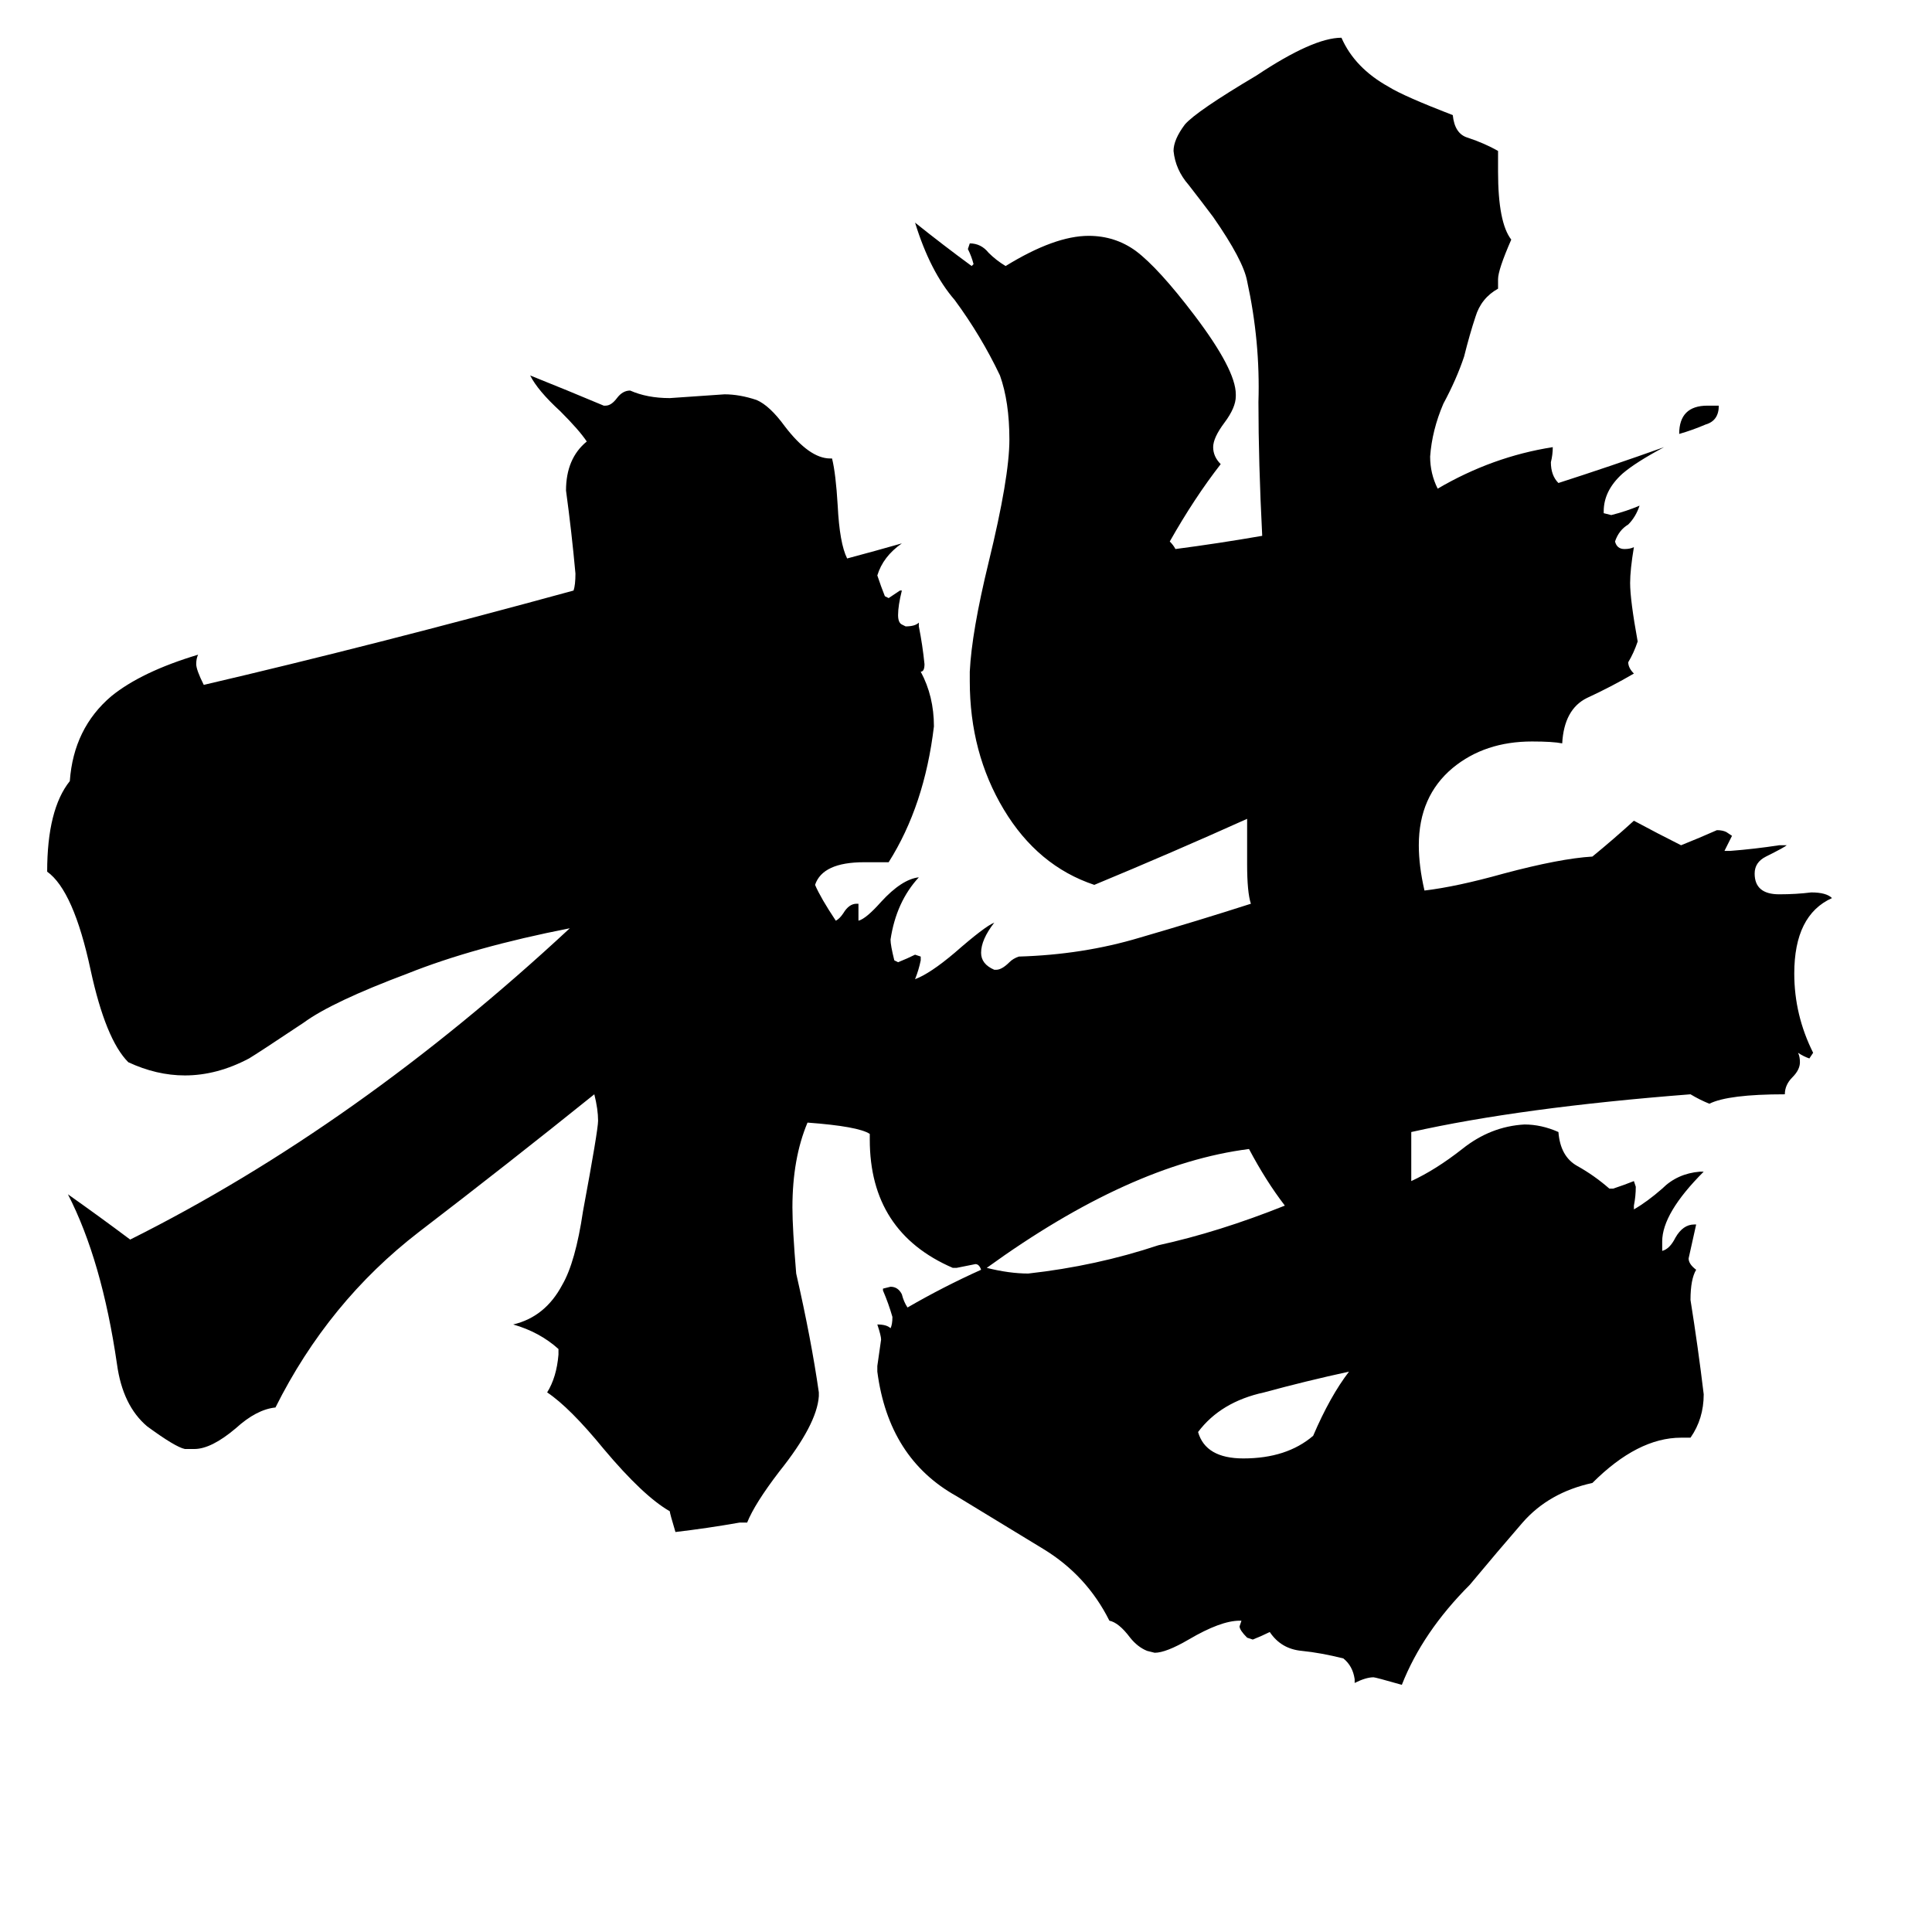 <svg xmlns="http://www.w3.org/2000/svg" viewBox="0 -800 1024 1024">
	<path fill="#000000" d="M905 -585H911Q911 -577 904 -575Q897 -572 890 -570Q890 -585 905 -585ZM715 -73Q692 -68 670 -62Q647 -57 635 -41Q639 -27 659 -27Q682 -27 696 -39Q705 -60 715 -73ZM681 -161Q671 -174 662 -191Q599 -183 523 -128Q535 -125 545 -125Q581 -129 614 -140Q646 -147 681 -161ZM896 -38H891Q868 -38 844 -14Q821 -9 807 7Q794 22 779 40Q754 65 743 93Q729 89 728 89Q724 89 718 92V90Q717 83 712 79Q700 76 690 75Q679 74 673 65Q669 67 664 69L661 68Q657 64 657 62L658 59H657Q647 59 630 69Q618 76 612 76L608 75Q603 73 599 68Q593 60 588 59Q576 35 553 21Q530 7 507 -7Q471 -27 465 -73V-76Q466 -83 467 -90Q467 -92 465 -98Q470 -98 472 -96Q473 -98 473 -102Q471 -109 468 -116V-117L472 -118Q476 -118 478 -114Q479 -110 481 -107Q500 -118 520 -127Q519 -130 517 -130Q512 -129 507 -128H505Q461 -147 461 -196V-199Q455 -203 428 -205Q420 -186 420 -160Q420 -149 422 -125Q430 -90 434 -62V-60Q433 -45 413 -20Q400 -3 396 7H392Q375 10 358 12Q355 2 355 1Q341 -7 320 -32Q302 -54 290 -62Q295 -70 296 -82V-85Q286 -94 272 -98Q289 -102 298 -119Q305 -131 309 -158Q317 -201 317 -206Q317 -212 315 -220Q269 -183 222 -147Q174 -110 146 -54Q136 -53 125 -43Q112 -32 103 -32H98Q93 -33 78 -44Q65 -55 62 -77Q54 -132 36 -167Q53 -155 69 -143Q189 -203 302 -308Q251 -298 216 -284Q176 -269 161 -258Q137 -242 132 -239Q115 -230 98 -230Q83 -230 68 -237Q56 -249 48 -286Q39 -328 25 -338Q25 -371 37 -386Q39 -414 59 -431Q75 -444 105 -453Q104 -451 104 -448Q104 -445 108 -437Q198 -458 304 -487Q305 -490 305 -496Q303 -518 300 -540Q300 -557 311 -566Q307 -572 297 -582Q285 -593 281 -601Q301 -593 320 -585H321Q324 -585 327 -589Q330 -593 334 -593Q343 -589 355 -589Q370 -590 384 -591Q392 -591 401 -588Q408 -585 416 -574Q429 -557 440 -557H441Q443 -549 444 -532Q445 -512 449 -504Q464 -508 478 -512Q468 -505 465 -495Q467 -489 469 -484L471 -483Q474 -485 477 -487H478Q476 -479 476 -474Q476 -470 478 -469L480 -468Q485 -468 487 -470V-468Q489 -458 490 -448Q490 -444 488 -444Q495 -431 495 -415Q490 -373 471 -343H458Q436 -343 432 -331Q435 -324 443 -312Q445 -313 447 -316Q450 -321 454 -321H455V-312Q459 -313 467 -322Q478 -334 487 -335Q475 -322 472 -302Q472 -299 474 -291L476 -290Q481 -292 485 -294L488 -293V-291Q487 -286 485 -281Q493 -284 506 -295Q522 -309 527 -311Q520 -302 520 -295Q520 -289 527 -286H528Q531 -286 535 -290Q537 -292 540 -293Q574 -294 604 -303Q635 -312 663 -321Q661 -327 661 -342V-366Q621 -348 580 -331Q550 -341 532 -371Q514 -401 514 -439V-444Q515 -465 524 -502Q535 -547 535 -567Q535 -587 530 -601Q520 -622 506 -641Q493 -656 485 -682Q500 -670 515 -659L516 -660Q515 -664 513 -668L514 -671Q520 -671 524 -666Q528 -662 533 -659Q559 -675 577 -675Q591 -675 602 -667Q614 -658 633 -633Q655 -604 655 -591V-590Q655 -584 649 -576Q643 -568 643 -563Q643 -558 647 -554Q633 -536 620 -513Q622 -511 623 -509Q646 -512 669 -516Q667 -555 667 -587Q668 -619 661 -651Q659 -662 643 -685Q637 -693 630 -702Q623 -710 622 -720Q622 -726 628 -734Q634 -741 666 -760Q696 -780 711 -780Q718 -764 736 -754Q744 -749 770 -739Q771 -729 778 -727Q787 -724 794 -720V-709Q794 -682 801 -673Q794 -657 794 -652V-647Q785 -642 782 -632Q779 -623 776 -611Q772 -599 765 -586Q759 -572 758 -558Q758 -549 762 -541Q791 -558 823 -563Q823 -559 822 -555Q822 -548 826 -544Q854 -553 882 -563Q867 -555 860 -549Q850 -540 850 -529V-528L854 -527Q862 -529 869 -532Q867 -526 863 -522Q858 -519 856 -513Q857 -509 861 -509Q864 -509 866 -510Q864 -498 864 -491Q864 -482 868 -460Q866 -454 863 -449Q863 -446 866 -443Q854 -436 841 -430Q829 -424 828 -406Q823 -407 812 -407Q787 -407 770 -393Q752 -378 752 -352Q752 -341 755 -328Q772 -330 797 -337Q827 -345 844 -346Q855 -355 866 -365Q879 -358 891 -352Q901 -356 910 -360Q913 -360 915 -359L918 -357Q916 -353 914 -349H917Q930 -350 943 -352H947Q946 -351 936 -346Q930 -343 930 -337Q930 -326 943 -326Q952 -326 960 -327Q968 -327 971 -324Q951 -315 951 -284Q951 -262 961 -242L959 -239Q956 -240 953 -242Q954 -240 954 -237Q954 -233 950 -229Q946 -225 946 -220Q916 -220 906 -215Q901 -217 896 -220Q806 -213 748 -200V-174Q761 -180 775 -191Q790 -203 808 -204Q817 -204 826 -200Q827 -187 836 -182Q845 -177 853 -170H855Q861 -172 866 -174L867 -171Q867 -166 866 -161V-159Q873 -163 881 -170Q889 -178 901 -179H903Q881 -157 881 -142V-137Q885 -138 888 -144Q892 -151 898 -151H899Q897 -142 895 -133Q895 -130 899 -127Q896 -122 896 -111Q900 -86 903 -61Q903 -48 896 -38Z"/>
</svg>